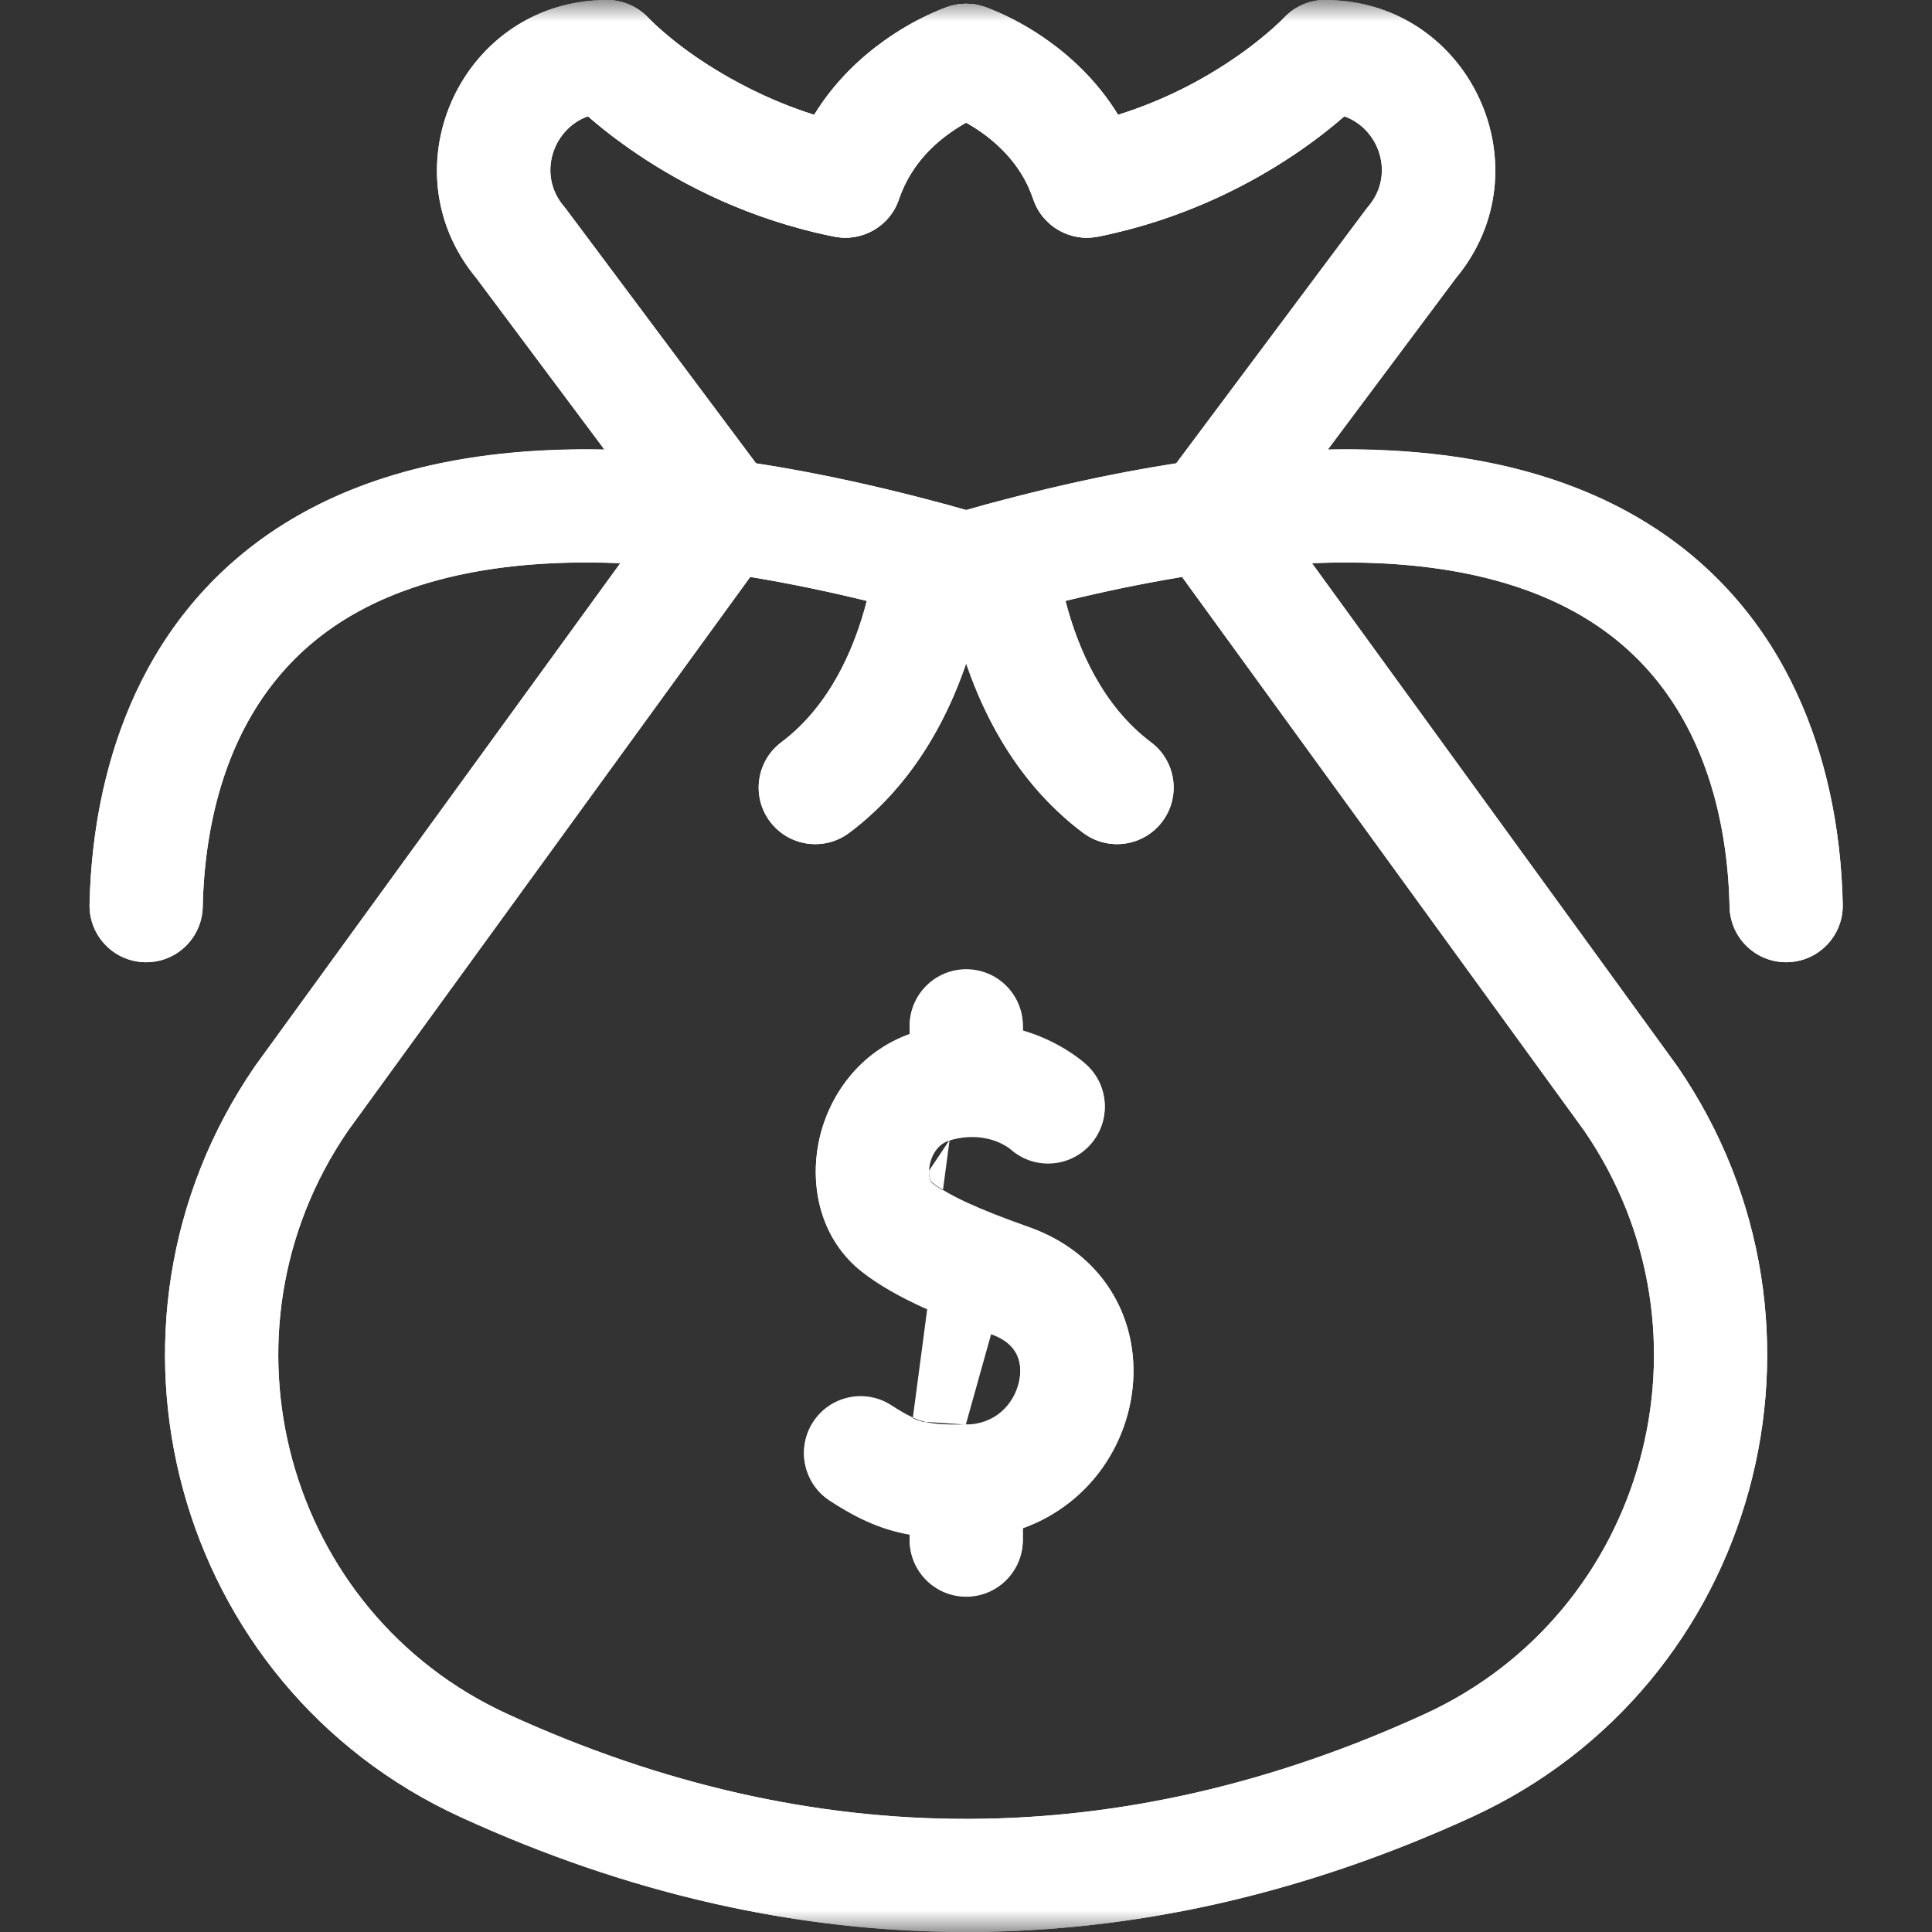 <svg width="45" height="45" viewBox="0 0 45 45" fill="none" xmlns="http://www.w3.org/2000/svg">
<rect x="0" y="0" width="45" height="45" fill="#333333" stroke="none"/>
<mask id="mask0_4636_8535" style="mask-type:luminance" maskUnits="userSpaceOnUse" x="0" y="0" width="45" height="45">
<path d="M0 3.8147e-06H45V45H0V3.8147e-06Z" fill="white"/>
</mask>
<g mask="url(#mask0_4636_8535)">
<path d="M36.905 26.343C40.135 31.059 38.353 37.556 33.18 39.926C26.082 43.178 18.935 43.184 11.827 39.926C6.651 37.555 4.874 31.056 8.102 26.343L17.474 13.439C18.34 13.581 19.245 13.767 20.189 13.996C19.902 15.105 19.331 16.439 18.197 17.289C17.615 17.726 17.497 18.552 17.933 19.135C18.368 19.714 19.194 19.837 19.779 19.398C21.222 18.317 22.04 16.809 22.504 15.445C22.968 16.809 23.786 18.317 25.228 19.398C25.815 19.838 26.64 19.713 27.074 19.135C27.511 18.552 27.393 17.726 26.81 17.289C25.677 16.439 25.106 15.105 24.818 13.996C25.762 13.767 26.668 13.581 27.534 13.439L36.905 26.343ZM13.136 4.808C12.495 4.054 12.901 2.983 13.696 2.708C14.632 3.522 15.813 4.262 17.079 4.791C18.203 5.26 19.333 5.514 19.6 5.533C20.119 5.569 20.606 5.298 20.85 4.847C20.978 4.61 21.16 3.613 22.499 2.86C22.504 2.857 22.503 2.857 22.508 2.86C22.998 3.136 23.453 3.524 23.764 4.009C24.105 4.54 24.027 4.773 24.357 5.123C24.588 5.367 24.896 5.507 25.208 5.533C25.46 5.555 25.72 5.484 25.99 5.42C28.01 4.943 29.89 3.944 31.311 2.708C32.104 2.982 32.514 4.052 31.871 4.808C31.828 4.859 32.114 4.479 27.396 10.794C25.869 11.029 24.238 11.389 22.504 11.879C20.769 11.389 19.139 11.029 17.612 10.794C12.874 4.452 13.179 4.858 13.136 4.808ZM38.971 12.595C36.954 11.114 34.263 10.408 30.926 10.474L33.909 6.481C36.024 3.938 34.262 0.086 30.973 0.002C30.585 -0.029 30.188 0.11 29.904 0.418C29.888 0.435 28.466 1.917 26.041 2.675C24.913 0.839 23.015 0.187 22.921 0.156C22.65 0.065 22.357 0.065 22.087 0.156C22.069 0.162 21.988 0.189 21.86 0.243C21.308 0.473 19.883 1.183 18.966 2.675C17.386 2.181 15.84 1.192 15.104 0.418C14.85 0.146 14.493 0 14.141 0C10.788 0 8.959 3.908 11.098 6.481L14.081 10.474C10.745 10.408 8.053 11.114 6.037 12.595C3.569 14.406 2.166 17.415 2.086 21.065C2.07 21.793 2.648 22.396 3.376 22.412C4.107 22.427 4.706 21.85 4.722 21.122C4.766 19.133 5.3 16.407 7.597 14.72C9.498 13.325 12.082 13.021 14.448 13.119C5.544 25.379 5.954 24.814 5.939 24.835C1.766 30.905 4.065 39.271 10.729 42.323C18.419 45.848 26.403 45.933 34.278 42.324C40.947 39.268 43.237 30.899 39.068 24.835C39.053 24.813 39.5 25.429 30.559 13.119C32.926 13.022 35.509 13.325 37.41 14.72C39.708 16.407 40.242 19.133 40.285 21.122C40.301 21.841 40.888 22.412 41.603 22.412C42.344 22.412 42.937 21.803 42.921 21.065C42.842 17.415 41.439 14.406 38.971 12.595Z" fill="white"/>
<path d="M23.967 28.593C23.31 28.36 22.239 27.97 21.702 27.549C21.67 27.523 21.609 27.37 21.652 27.143C21.672 27.034 21.767 26.669 22.12 26.563C22.666 26.397 23.185 26.506 23.525 26.758C24.062 27.247 24.893 27.21 25.384 26.674C25.875 26.139 25.84 25.308 25.308 24.816C25.308 24.816 24.697 24.272 23.823 24.015V23.906C23.823 23.178 23.233 22.588 22.505 22.588C21.777 22.588 21.187 23.178 21.187 23.906V24.097C18.817 24.959 18.26 28.2 20.075 29.624C20.902 30.272 22.084 30.723 23.088 31.078C23.741 31.309 23.808 31.778 23.748 32.13C23.682 32.523 23.344 33.188 22.496 33.194C21.617 33.199 21.409 33.167 20.767 32.747C20.158 32.348 19.341 32.519 18.942 33.128C18.543 33.737 18.714 34.554 19.323 34.953C20.024 35.412 20.579 35.639 21.187 35.746V35.873C21.187 36.601 21.777 37.191 22.505 37.191C23.233 37.191 23.823 36.601 23.823 35.873V35.597C27.017 34.442 27.441 29.822 23.967 28.593Z" fill="white"/>
<path fill-rule="evenodd" clip-rule="evenodd" d="M10.728 42.323C18.643 45.951 26.611 45.837 34.277 42.323C40.965 39.259 43.225 30.883 39.067 24.835C39.061 24.826 39.054 24.817 39.047 24.808L29.765 12.026L33.908 6.481C36.046 3.912 34.221 -0 30.865 -0C30.5 -0 30.151 0.152 29.902 0.418C29.901 0.419 29.898 0.422 29.895 0.426C29.889 0.432 29.879 0.441 29.866 0.454C29.86 0.46 29.854 0.467 29.847 0.474C29.8 0.52 29.724 0.592 29.62 0.684C29.411 0.868 29.093 1.129 28.673 1.411C28.018 1.85 27.131 2.335 26.041 2.675C25.56 1.891 24.945 1.33 24.411 0.949C24.028 0.675 23.672 0.483 23.407 0.357C23.274 0.295 23.162 0.247 23.079 0.214C23.037 0.198 23.003 0.185 22.976 0.175C22.962 0.17 22.951 0.166 22.941 0.163C22.936 0.161 22.932 0.16 22.929 0.159L22.924 0.157L22.92 0.156C22.92 0.156 22.919 0.155 22.502 1.406C22.085 0.155 22.085 0.156 22.084 0.156L22.083 0.156L22.081 0.157L22.076 0.159L22.071 0.16C22.068 0.161 22.066 0.162 22.063 0.163C22.054 0.166 22.042 0.17 22.029 0.175C22.002 0.185 21.967 0.198 21.926 0.214C21.842 0.247 21.73 0.295 21.597 0.357C21.333 0.483 20.977 0.675 20.593 0.949C20.059 1.33 19.445 1.891 18.964 2.675C17.874 2.335 16.986 1.85 16.332 1.411C15.912 1.129 15.594 0.869 15.385 0.684C15.281 0.592 15.205 0.52 15.158 0.474C15.135 0.451 15.119 0.435 15.11 0.426C15.106 0.422 15.104 0.419 15.103 0.418C14.854 0.152 14.505 -0 14.139 -0C10.784 -0 8.958 3.912 11.097 6.481L15.24 12.026L5.957 24.808C5.951 24.817 5.944 24.826 5.938 24.835C1.779 30.883 4.039 39.259 10.728 42.323C10.728 42.323 10.728 42.323 10.728 42.323ZM22.502 1.406L22.085 0.155C22.356 0.065 22.649 0.065 22.919 0.155L22.502 1.406ZM22.929 2.653C22.93 2.653 22.93 2.653 22.928 2.654L22.929 2.653ZM22.502 2.856C22.388 2.92 22.26 2.999 22.126 3.094C21.657 3.429 21.177 3.925 20.941 4.636C20.73 5.266 20.083 5.642 19.431 5.511C17.463 5.118 15.915 4.308 14.861 3.599C14.367 3.267 13.976 2.954 13.696 2.71C12.87 2.999 12.51 4.073 13.135 4.808C13.153 4.829 13.17 4.851 13.187 4.873L17.933 11.226C18.279 11.689 18.283 12.323 17.944 12.79L8.101 26.343C4.873 31.055 6.647 37.554 11.826 39.926L11.826 39.926C19.031 43.229 26.198 43.126 33.178 39.926L33.179 39.926C38.358 37.554 40.131 31.055 36.904 26.343L27.061 12.79C26.721 12.323 26.725 11.689 27.071 11.226L31.818 4.873C31.835 4.851 31.852 4.829 31.87 4.808C32.494 4.073 32.134 2.999 31.308 2.71C31.028 2.954 30.638 3.267 30.144 3.599C29.089 4.308 27.541 5.118 25.573 5.511C24.921 5.642 24.274 5.266 24.064 4.636C23.827 3.925 23.347 3.429 22.879 3.094C22.745 2.999 22.616 2.92 22.502 2.856ZM22.077 2.654C22.075 2.653 22.074 2.653 22.076 2.653L22.077 2.654ZM29.9 0.42L29.9 0.42L29.9 0.42Z" fill="white"/>
<path fill-rule="evenodd" clip-rule="evenodd" d="M20.911 35.676C21.452 35.81 21.98 35.821 22.514 35.817L22.514 35.817C24.543 35.804 25.925 34.37 26.297 32.809C26.484 32.023 26.432 31.149 26.041 30.36C25.641 29.551 24.929 28.919 23.966 28.579L23.966 28.579C22.78 28.16 22.095 27.844 21.703 27.536L21.703 27.536C21.701 27.534 21.695 27.53 21.688 27.517C21.679 27.504 21.667 27.48 21.656 27.441C21.634 27.359 21.627 27.236 21.659 27.095C21.726 26.802 21.907 26.614 22.118 26.55M20.911 35.676C20.349 35.538 19.857 35.289 19.323 34.94L20.911 35.676ZM21.543 33.117C21.368 33.073 21.154 32.987 20.767 32.734C20.157 32.335 19.34 32.506 18.942 33.115C18.543 33.724 18.714 34.541 19.323 34.94M21.543 33.117C21.74 33.165 21.982 33.184 22.496 33.181L21.543 33.117ZM22.496 33.181C23.154 33.176 23.603 32.738 23.732 32.199C23.794 31.935 23.763 31.701 23.678 31.529C23.602 31.376 23.446 31.192 23.088 31.065M23.088 31.065C21.913 30.65 20.847 30.215 20.076 29.61L23.088 31.065ZM20.075 29.61C19.052 28.808 18.859 27.511 19.089 26.507C19.326 25.468 20.076 24.411 21.357 24.026L21.357 24.026C22.5 23.681 23.475 23.849 24.165 24.117C24.503 24.25 24.772 24.405 24.961 24.532C25.056 24.596 25.134 24.654 25.192 24.701C25.221 24.724 25.245 24.744 25.265 24.762C25.274 24.77 25.283 24.778 25.291 24.784C25.294 24.788 25.298 24.791 25.301 24.794L25.305 24.798L25.308 24.8L25.309 24.801C25.309 24.801 25.31 24.802 24.416 25.771L25.31 24.802C25.845 25.295 25.878 26.129 25.385 26.664C24.898 27.193 24.078 27.232 23.543 26.758C23.536 26.753 23.518 26.739 23.49 26.721C23.431 26.681 23.335 26.624 23.207 26.574C22.963 26.479 22.599 26.405 22.118 26.55" fill="white"/>
<path fill-rule="evenodd" clip-rule="evenodd" d="M22.506 37.178C23.234 37.178 23.824 36.587 23.824 35.859V34.5C23.824 33.772 23.234 33.181 22.506 33.181C21.778 33.181 21.188 33.772 21.188 34.5V35.859C21.188 36.587 21.778 37.178 22.506 37.178Z" fill="white"/>
<path fill-rule="evenodd" clip-rule="evenodd" d="M22.506 26.473C23.234 26.473 23.824 25.882 23.824 25.154V23.893C23.824 23.165 23.234 22.575 22.506 22.575C21.778 22.575 21.188 23.165 21.188 23.893V25.154C21.188 25.882 21.778 26.473 22.506 26.473Z" fill="white"/>
<path fill-rule="evenodd" clip-rule="evenodd" d="M3.376 22.412C4.104 22.428 4.706 21.85 4.722 21.122C4.764 19.2 5.278 16.52 7.454 14.828C9.608 13.153 13.836 12.107 22.136 14.517C22.376 14.586 22.631 14.586 22.871 14.517C31.172 12.107 35.4 13.153 37.553 14.828C39.729 16.52 40.243 19.2 40.285 21.122C40.301 21.85 40.904 22.428 41.632 22.412C42.36 22.396 42.937 21.793 42.921 21.065C42.874 18.872 42.295 15.175 39.172 12.746C36.072 10.336 30.9 9.507 22.504 11.879C14.107 9.507 8.936 10.336 5.836 12.746C2.713 15.175 2.134 18.872 2.086 21.065C2.07 21.793 2.648 22.396 3.376 22.412Z" fill="white"/>
<path fill-rule="evenodd" clip-rule="evenodd" d="M17.936 19.135C18.372 19.717 19.199 19.835 19.781 19.398C22.174 17.604 22.833 14.665 23.027 13.203C23.123 12.482 22.616 11.819 21.894 11.723C21.172 11.627 20.509 12.134 20.413 12.856C20.24 14.16 19.7 16.163 18.199 17.289C17.617 17.726 17.499 18.552 17.936 19.135Z" fill="white"/>
<path fill-rule="evenodd" clip-rule="evenodd" d="M27.072 19.135C27.509 18.552 27.391 17.726 26.808 17.289C25.307 16.163 24.767 14.16 24.594 12.856C24.498 12.134 23.835 11.627 23.114 11.723C22.392 11.819 21.884 12.482 21.98 13.203C22.174 14.665 22.834 17.604 25.226 19.398C25.809 19.835 26.635 19.717 27.072 19.135Z" fill="white"/>
<path fill-rule="evenodd" clip-rule="evenodd" d="M19.43 5.511C20.082 5.642 20.729 5.266 20.94 4.635C21.176 3.925 21.656 3.429 22.125 3.094C22.357 2.929 22.572 2.813 22.725 2.74C22.801 2.704 22.859 2.68 22.894 2.666C22.912 2.66 22.923 2.655 22.927 2.654C22.927 2.654 22.928 2.654 22.928 2.654C23.613 2.42 23.981 1.677 23.752 0.989C23.522 0.298 22.775 -0.075 22.085 0.155L22.502 1.406C22.085 0.155 22.084 0.156 22.084 0.156L22.082 0.156L22.08 0.157L22.075 0.159C22.072 0.16 22.067 0.161 22.062 0.163C22.053 0.166 22.042 0.17 22.028 0.175C22.001 0.185 21.966 0.198 21.925 0.214C21.841 0.247 21.73 0.294 21.596 0.357C21.332 0.483 20.976 0.675 20.593 0.949C20.059 1.33 19.444 1.891 18.963 2.675C17.873 2.335 16.985 1.85 16.331 1.411C15.911 1.129 15.593 0.868 15.384 0.684C15.28 0.592 15.204 0.52 15.157 0.474C15.134 0.451 15.118 0.434 15.109 0.426C15.105 0.422 15.103 0.419 15.102 0.418C14.607 -0.112 13.776 -0.143 13.243 0.351C12.709 0.846 12.677 1.68 13.171 2.214L14.139 1.318C13.171 2.214 13.172 2.214 13.172 2.215L13.173 2.215L13.174 2.217L13.178 2.221C13.181 2.224 13.184 2.227 13.187 2.231C13.195 2.239 13.204 2.249 13.216 2.26C13.239 2.284 13.27 2.316 13.309 2.354C13.387 2.431 13.497 2.536 13.639 2.661C13.922 2.91 14.332 3.244 14.86 3.599C15.915 4.308 17.462 5.118 19.43 5.511Z" fill="white"/>
<path fill-rule="evenodd" clip-rule="evenodd" d="M24.068 4.635C24.278 5.266 24.925 5.642 25.577 5.511C27.545 5.118 29.093 4.308 30.148 3.599C30.676 3.244 31.086 2.91 31.369 2.661C31.511 2.536 31.621 2.431 31.699 2.354C31.738 2.316 31.769 2.284 31.792 2.26C31.803 2.249 31.813 2.239 31.82 2.231C31.823 2.228 31.826 2.226 31.828 2.223L31.83 2.221L31.834 2.217L31.835 2.215L31.836 2.215C31.836 2.214 31.836 2.214 30.869 1.318L31.836 2.214C32.331 1.68 32.299 0.846 31.765 0.351C31.232 -0.143 30.401 -0.112 29.905 0.418C29.904 0.419 29.902 0.422 29.898 0.426C29.89 0.434 29.874 0.451 29.85 0.474C29.803 0.52 29.727 0.592 29.623 0.684C29.415 0.868 29.096 1.129 28.677 1.411C28.022 1.85 27.135 2.335 26.044 2.675C25.564 1.891 24.949 1.33 24.415 0.949C24.032 0.675 23.676 0.483 23.411 0.357C23.278 0.294 23.166 0.247 23.083 0.214C23.041 0.198 23.006 0.185 22.98 0.175C22.966 0.17 22.955 0.166 22.945 0.163C22.94 0.161 22.936 0.16 22.933 0.159L22.927 0.157L22.924 0.156C22.924 0.156 22.923 0.155 22.506 1.406L22.923 0.155C22.232 -0.075 21.486 0.298 21.256 0.989C21.026 1.677 21.395 2.42 22.08 2.654C22.08 2.654 22.08 2.654 22.081 2.654C22.085 2.655 22.096 2.66 22.113 2.666C22.148 2.68 22.207 2.704 22.282 2.74C22.435 2.813 22.651 2.929 22.883 3.094C23.351 3.429 23.831 3.925 24.068 4.635ZM29.903 0.421C29.903 0.421 29.903 0.421 29.903 0.421L29.903 0.421ZM29.902 0.422C29.902 0.422 29.902 0.422 29.902 0.422L29.903 0.421L29.903 0.421" fill="white"/>
</g>
</svg>
